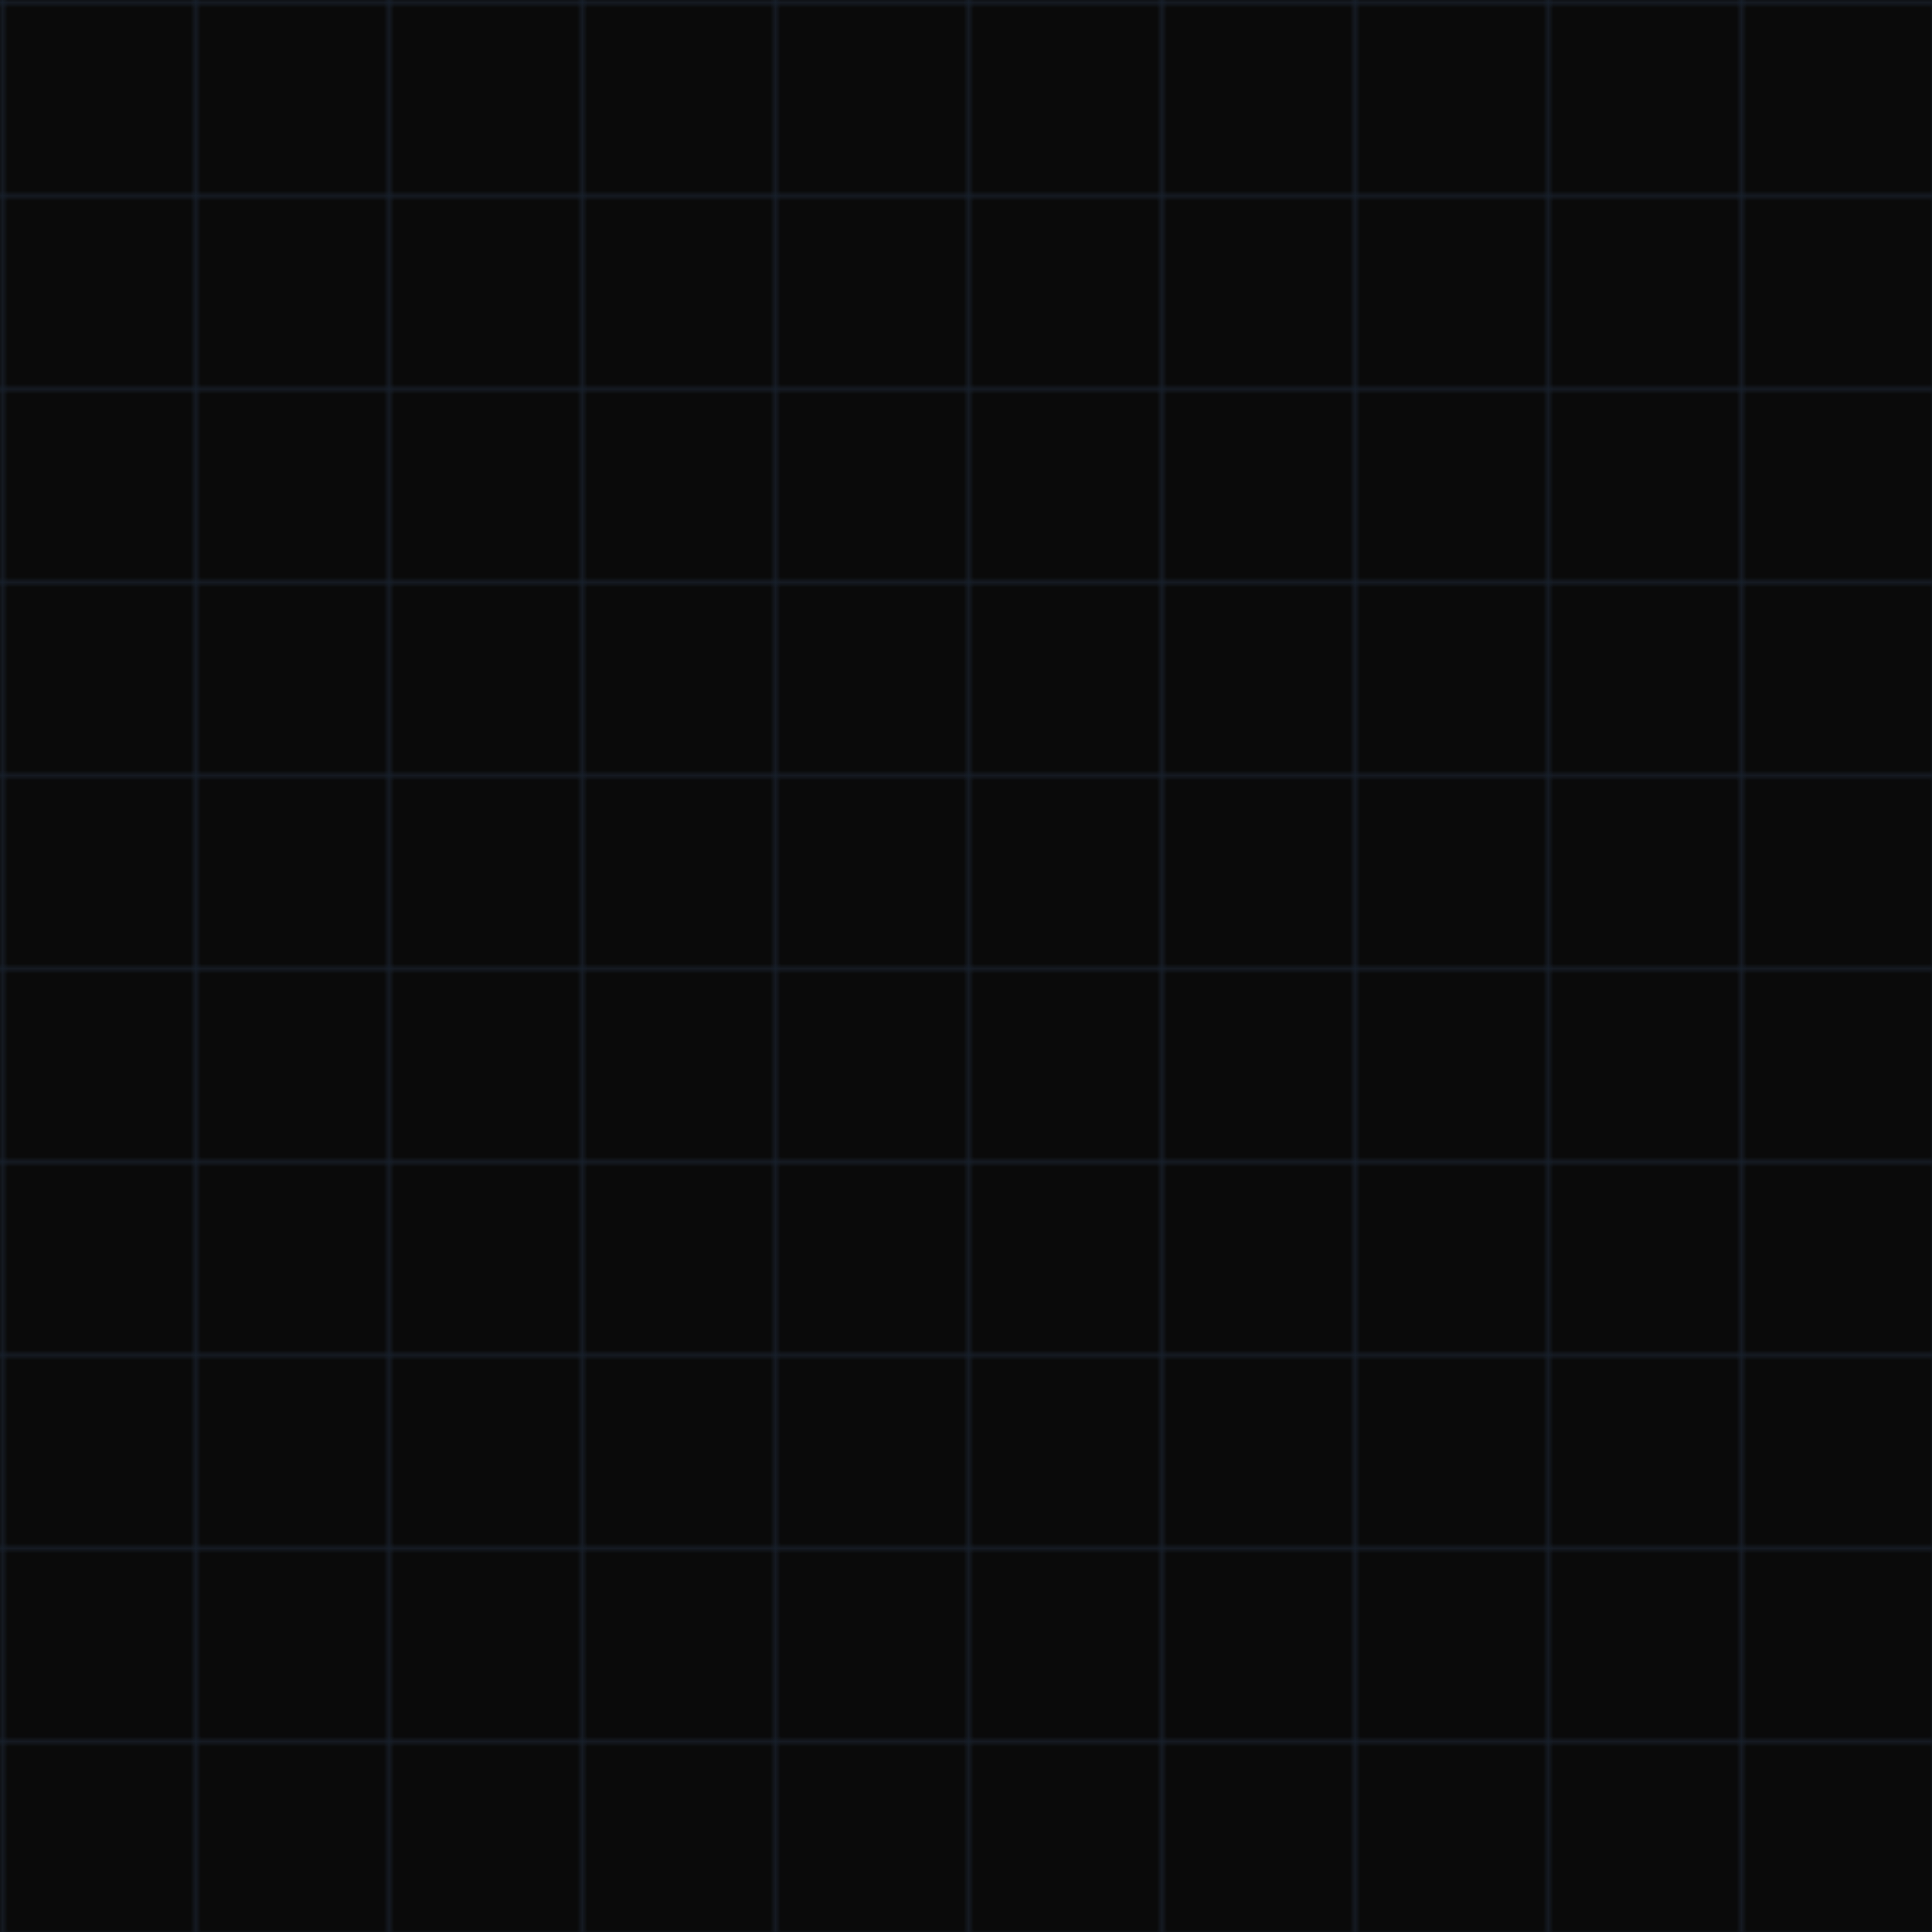 <svg xmlns="http://www.w3.org/2000/svg" width="360" height="360" viewBox="0 0 360 360">
  <defs>
    <pattern id="grid" width="36" height="36" patternUnits="userSpaceOnUse">
      <path d="M 36 0 L 0 0 0 36" fill="none" stroke="#1f2937" stroke-width="1"/>
      <path d="M 36 0 L 0 0 0 36" fill="none" stroke="#111827" stroke-width="0.5" opacity="0.6"/>
    </pattern>
  </defs>
  <rect width="100%" height="100%" fill="#0a0a0a"/>
  <rect width="100%" height="100%" fill="url(#grid)"/>
</svg>
